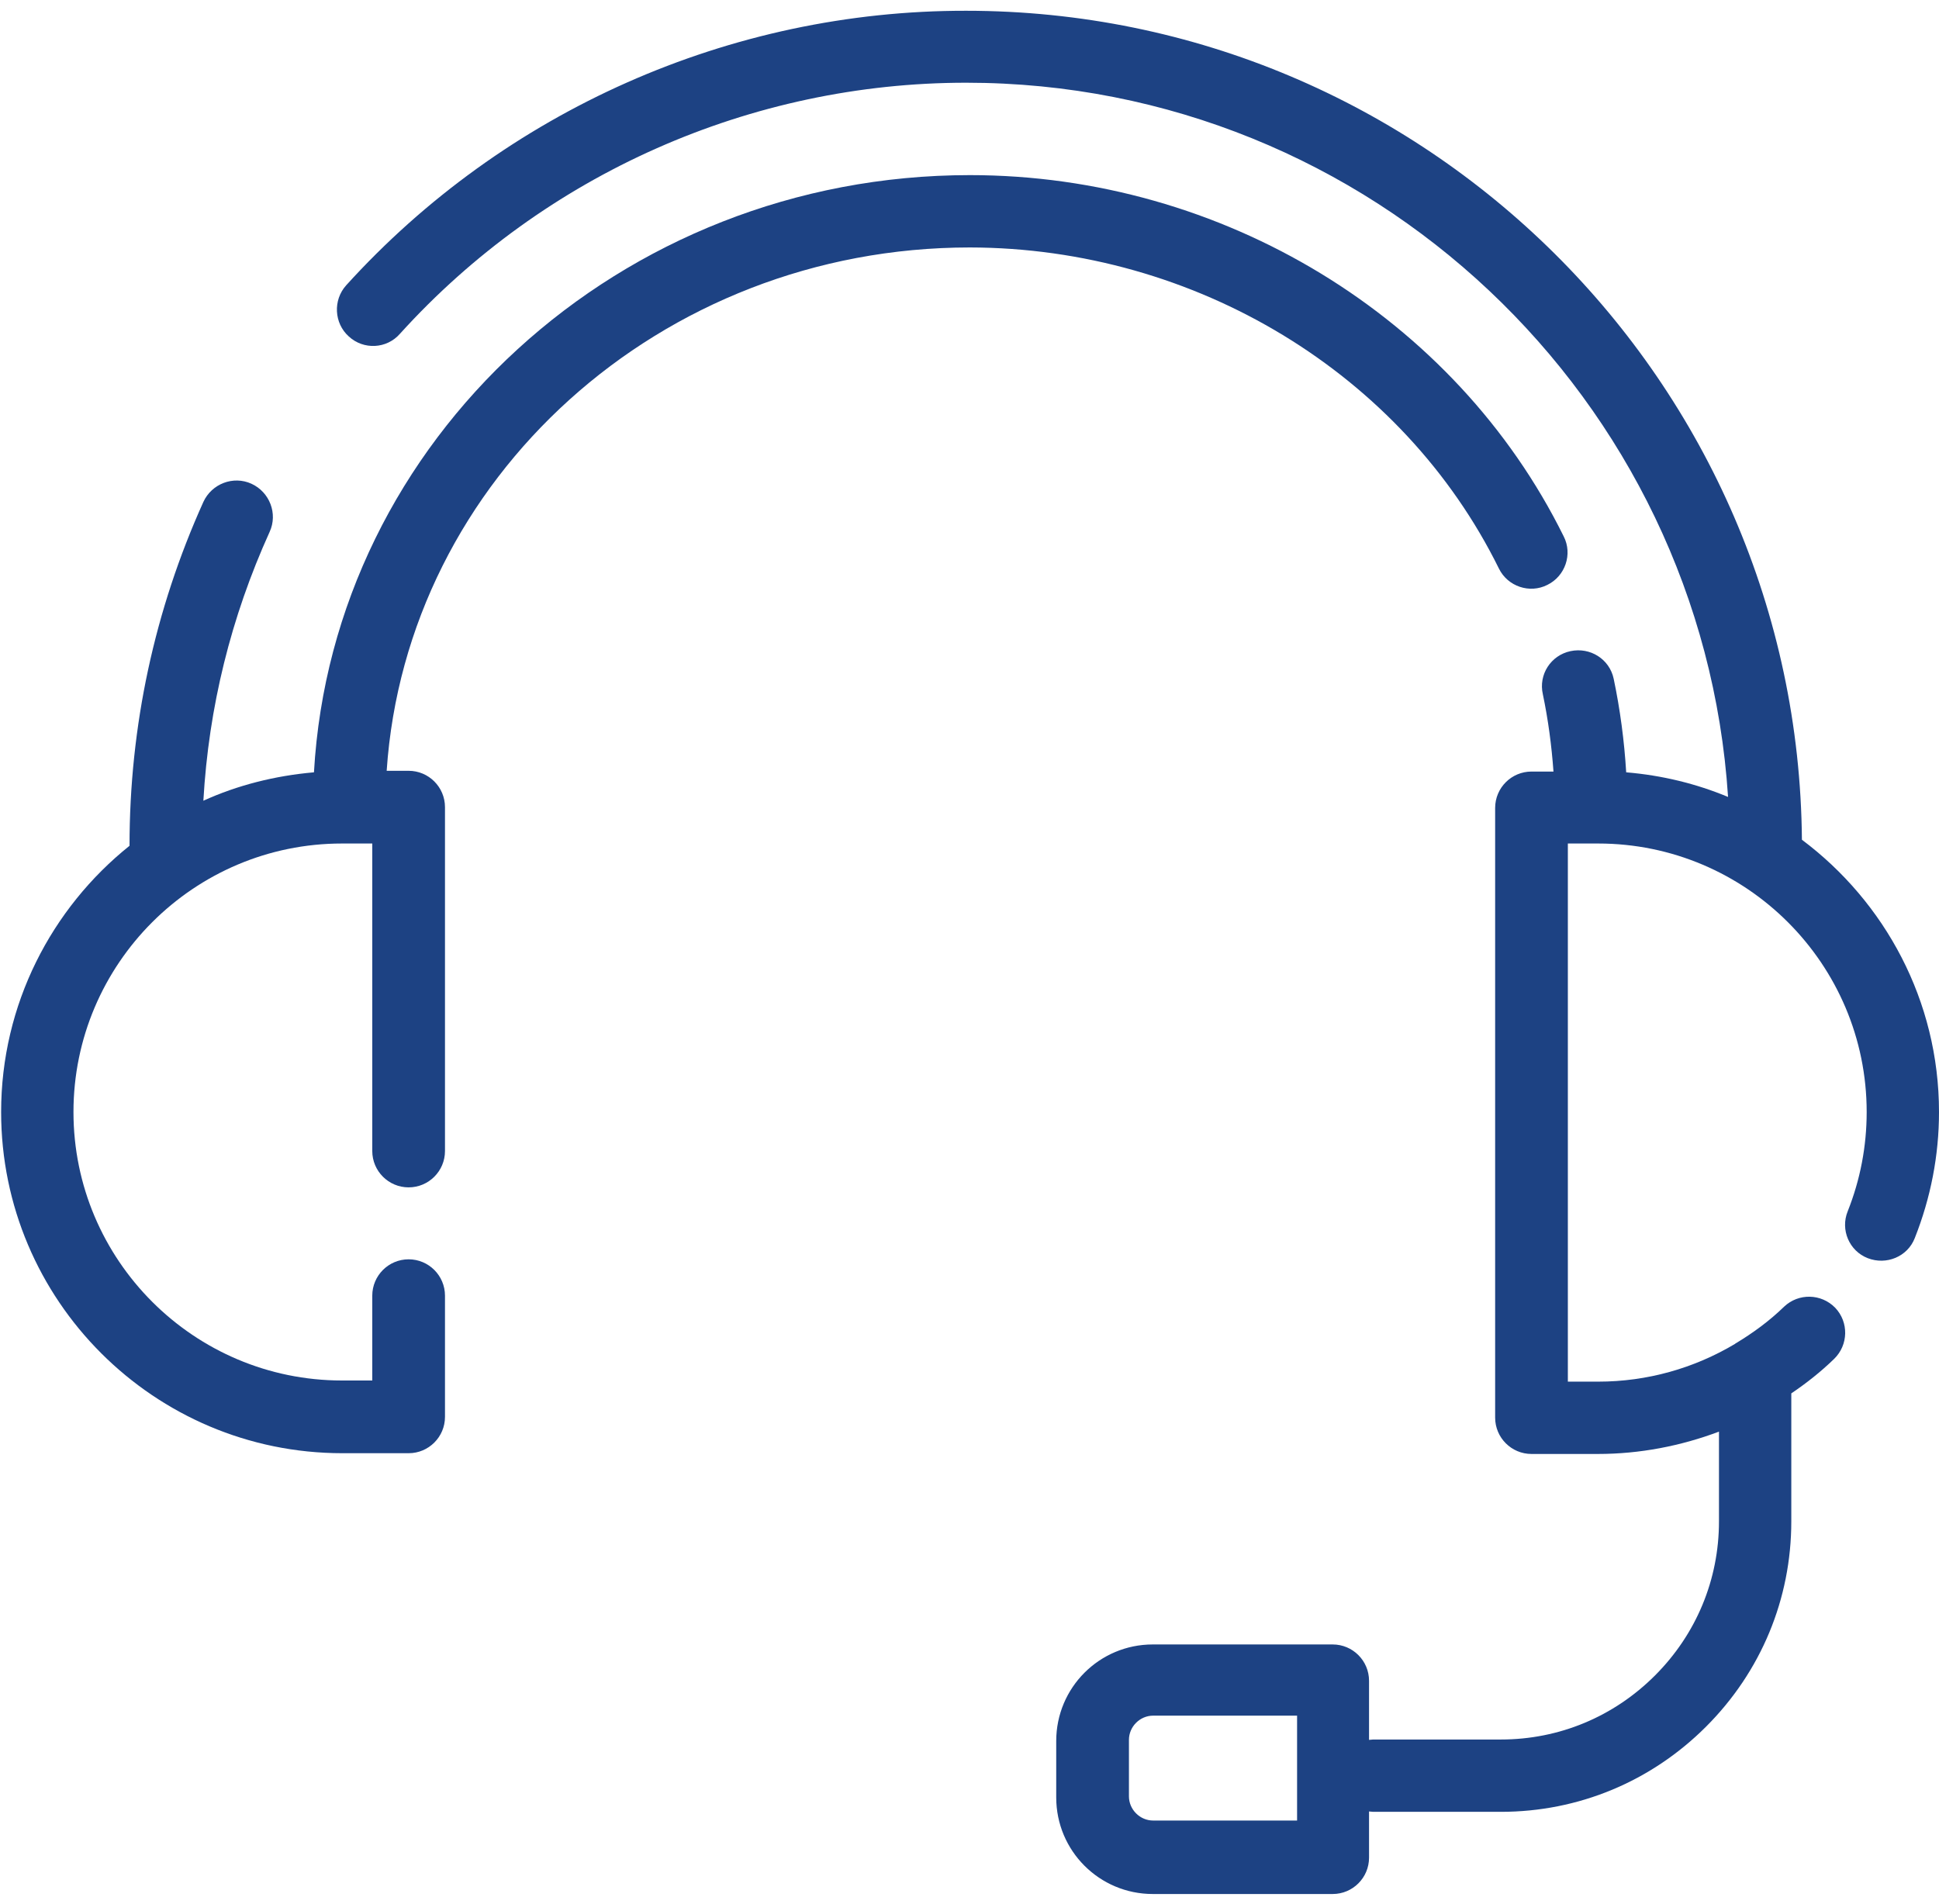 <svg width="110" height="108" viewBox="0 0 110 108" fill="none" xmlns="http://www.w3.org/2000/svg">
<path d="M85.035 32.258C85.529 33.267 86.775 33.697 87.785 33.181C88.795 32.687 89.225 31.441 88.709 30.431C82.564 17.992 69.352 9.935 55.022 9.935C35.17 9.935 18.885 24.953 17.811 43.816C15.598 44.01 13.471 44.547 11.537 45.428C11.838 40.121 13.105 35.008 15.297 30.174C15.77 29.142 15.297 27.918 14.266 27.445C13.234 26.973 12.01 27.445 11.537 28.477C8.766 34.621 7.348 41.195 7.348 47.984C2.922 51.529 0.064 56.986 0.064 63.088C0.064 73.766 8.744 82.445 19.422 82.445H23.182C24.32 82.445 25.244 81.521 25.244 80.383V73.508C25.244 72.369 24.32 71.445 23.182 71.445C22.043 71.445 21.119 72.369 21.119 73.508V78.32H19.4C11 78.32 4.168 71.488 4.168 63.088C4.168 54.687 11 47.855 19.4 47.855H21.119V65.301C21.119 66.439 22.043 67.363 23.182 67.363C24.32 67.363 25.244 66.439 25.244 65.301V45.793C25.244 44.654 24.32 43.73 23.182 43.73H21.936C23.053 27.166 37.447 14.039 55.022 14.039C67.805 14.06 79.578 21.193 85.035 32.258Z" fill="#1D4283"/>
<path d="M102.223 47.641C102.008 21.666 80.824 0.611 54.807 0.611C41.443 0.59 28.617 6.283 19.637 16.188C18.885 17.026 18.949 18.336 19.787 19.088C20.625 19.861 21.936 19.797 22.688 18.938C30.895 9.871 42.603 4.693 54.807 4.693C77.752 4.693 96.572 22.633 98.033 45.213C96.228 44.461 94.295 43.988 92.254 43.816C92.147 42.033 91.91 40.25 91.545 38.51C91.309 37.393 90.213 36.705 89.096 36.941C87.978 37.178 87.27 38.273 87.527 39.391C87.828 40.83 88.022 42.291 88.129 43.773H86.883C85.744 43.773 84.82 44.697 84.82 45.836V80.426C84.82 81.564 85.744 82.488 86.883 82.488H90.643C93.027 82.488 95.348 82.037 97.518 81.221V86.313C97.518 89.621 96.228 92.715 93.887 95.057C91.545 97.398 88.451 98.688 85.143 98.688H77.902C77.816 98.688 77.752 98.709 77.666 98.709V95.358C77.666 94.219 76.742 93.295 75.603 93.295H65.398C62.369 93.295 59.92 95.744 59.92 98.773V101.975C59.92 105.004 62.369 107.453 65.398 107.453H75.603C76.742 107.453 77.666 106.529 77.666 105.391V102.77C77.752 102.77 77.816 102.791 77.902 102.791H85.143C89.547 102.791 93.672 101.072 96.787 97.957C99.902 94.842 101.621 90.717 101.621 86.313V79.051C102.48 78.471 103.297 77.826 104.049 77.096C104.865 76.301 104.887 75.012 104.113 74.195C103.318 73.379 102.029 73.358 101.213 74.131C100.375 74.947 99.43 75.635 98.463 76.215C98.463 76.215 98.441 76.215 98.441 76.236C96.1 77.633 93.436 78.385 90.664 78.385H88.945V47.855H90.664C99.064 47.855 105.897 54.688 105.897 63.088C105.897 65.043 105.531 66.934 104.822 68.717C104.393 69.77 104.908 70.973 105.961 71.381C107.014 71.789 108.217 71.295 108.625 70.242C109.527 67.965 110 65.559 110 63.088C110 56.772 106.928 51.164 102.223 47.641ZM73.584 103.285H65.42C64.668 103.285 64.045 102.662 64.045 101.91V98.709C64.045 97.957 64.668 97.334 65.42 97.334H73.584V103.285Z" fill="#1D4283"/>
</svg>
